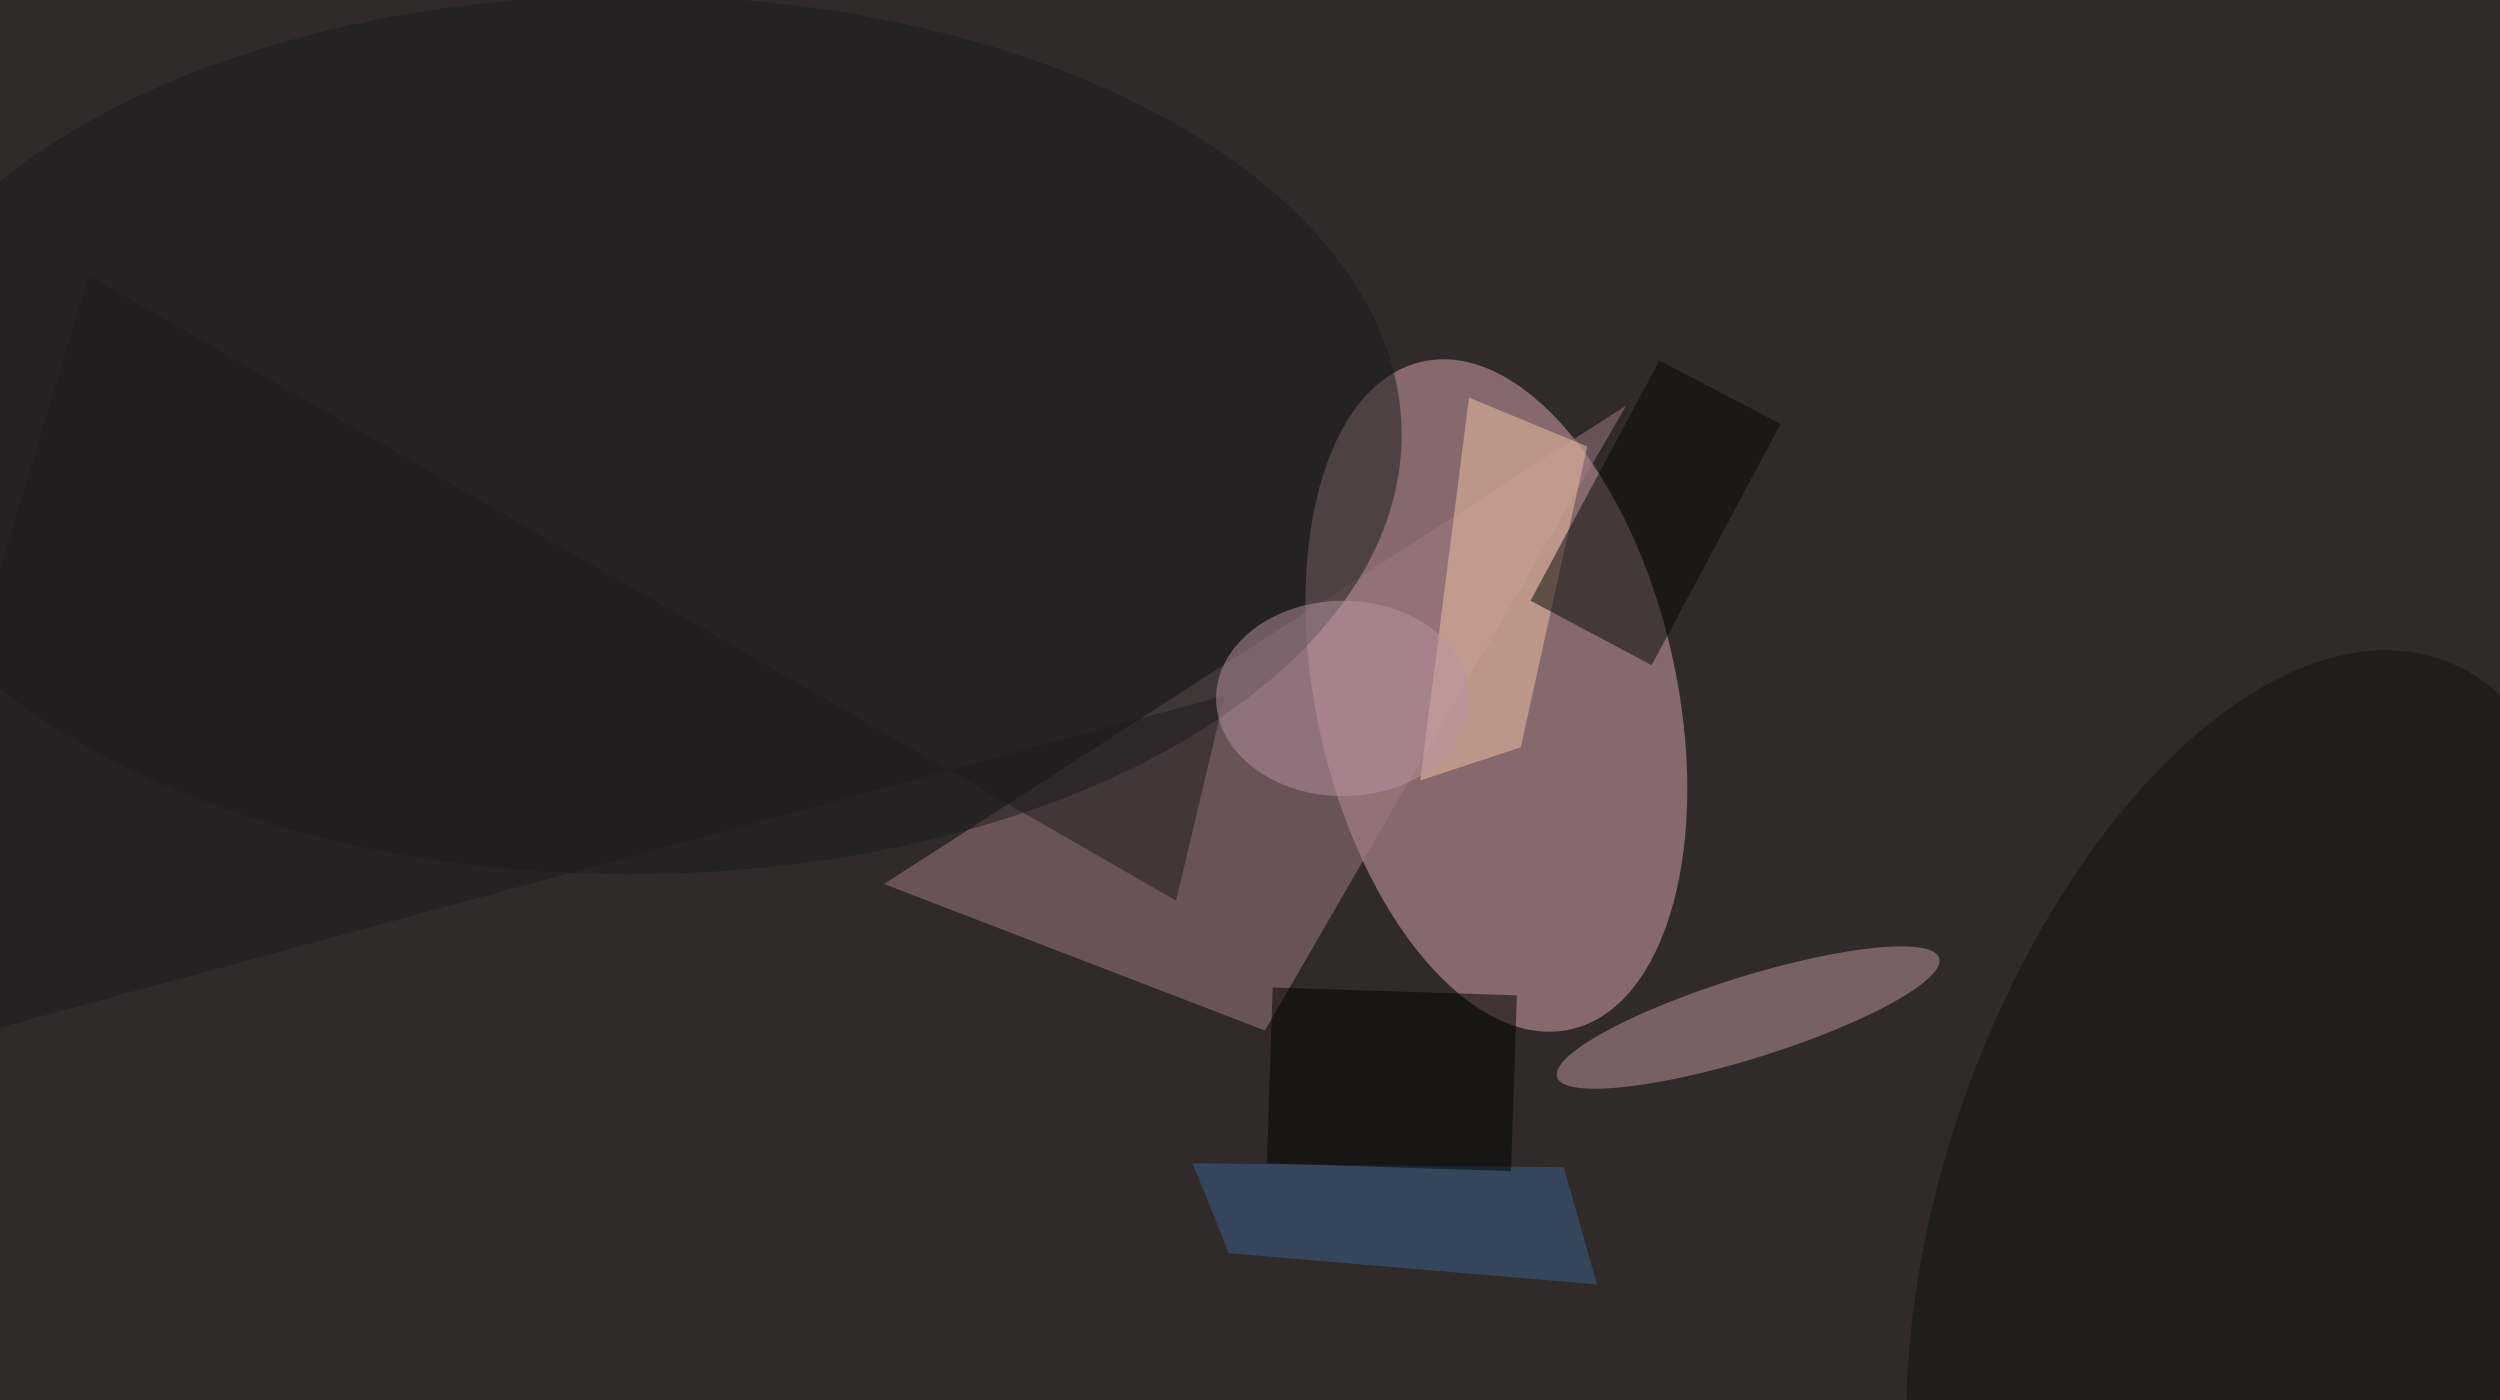 <svg xmlns="http://www.w3.org/2000/svg" viewBox="0 0 300 168"><defs/><path fill="#60342b" d="M0 0h300v168H0z"/><g fill-opacity=".5" transform="translate(.6 .6) scale(1.172)"><circle cx="116" cy="39" r="175" fill="#00202c"/><circle r="1" fill="#daa9af" transform="matrix(7.582 34.19 -18.015 3.995 152.7 70.7)"/><path fill="#a17d83" d="M90 90l76-49-37 64z"/><ellipse cx="64" cy="44" fill="#181a1b" rx="79" ry="45"/><circle r="1" fill="#c0999d" transform="rotate(72.7 18.8 173.1) scale(4.188 20.49)"/><path fill="#f4c4a7" d="M144.9 79.4l5-39.2 12.1 5-6.8 30.8z"/><circle r="1" fill="#101111" transform="matrix(-19.469 55.483 -29.467 -10.34 230 122.5)"/><path fill="#040806" d="M156.2 61l13.2-24.6 12.4 6.5-13.2 24.7z"/><path fill="#3b628e" d="M121.6 118.6l3.7 9.2L163 131l-3.4-12z"/><path d="M129.2 118.6l.6-18 25 .8-.6 18z"/><path fill="#1c1b1c" d="M124.9 70.7L-16 108.9 8.6 27.7l111.3 64z"/><ellipse cx="137" cy="71" fill="#b893a3" rx="13" ry="10"/></g></svg>
